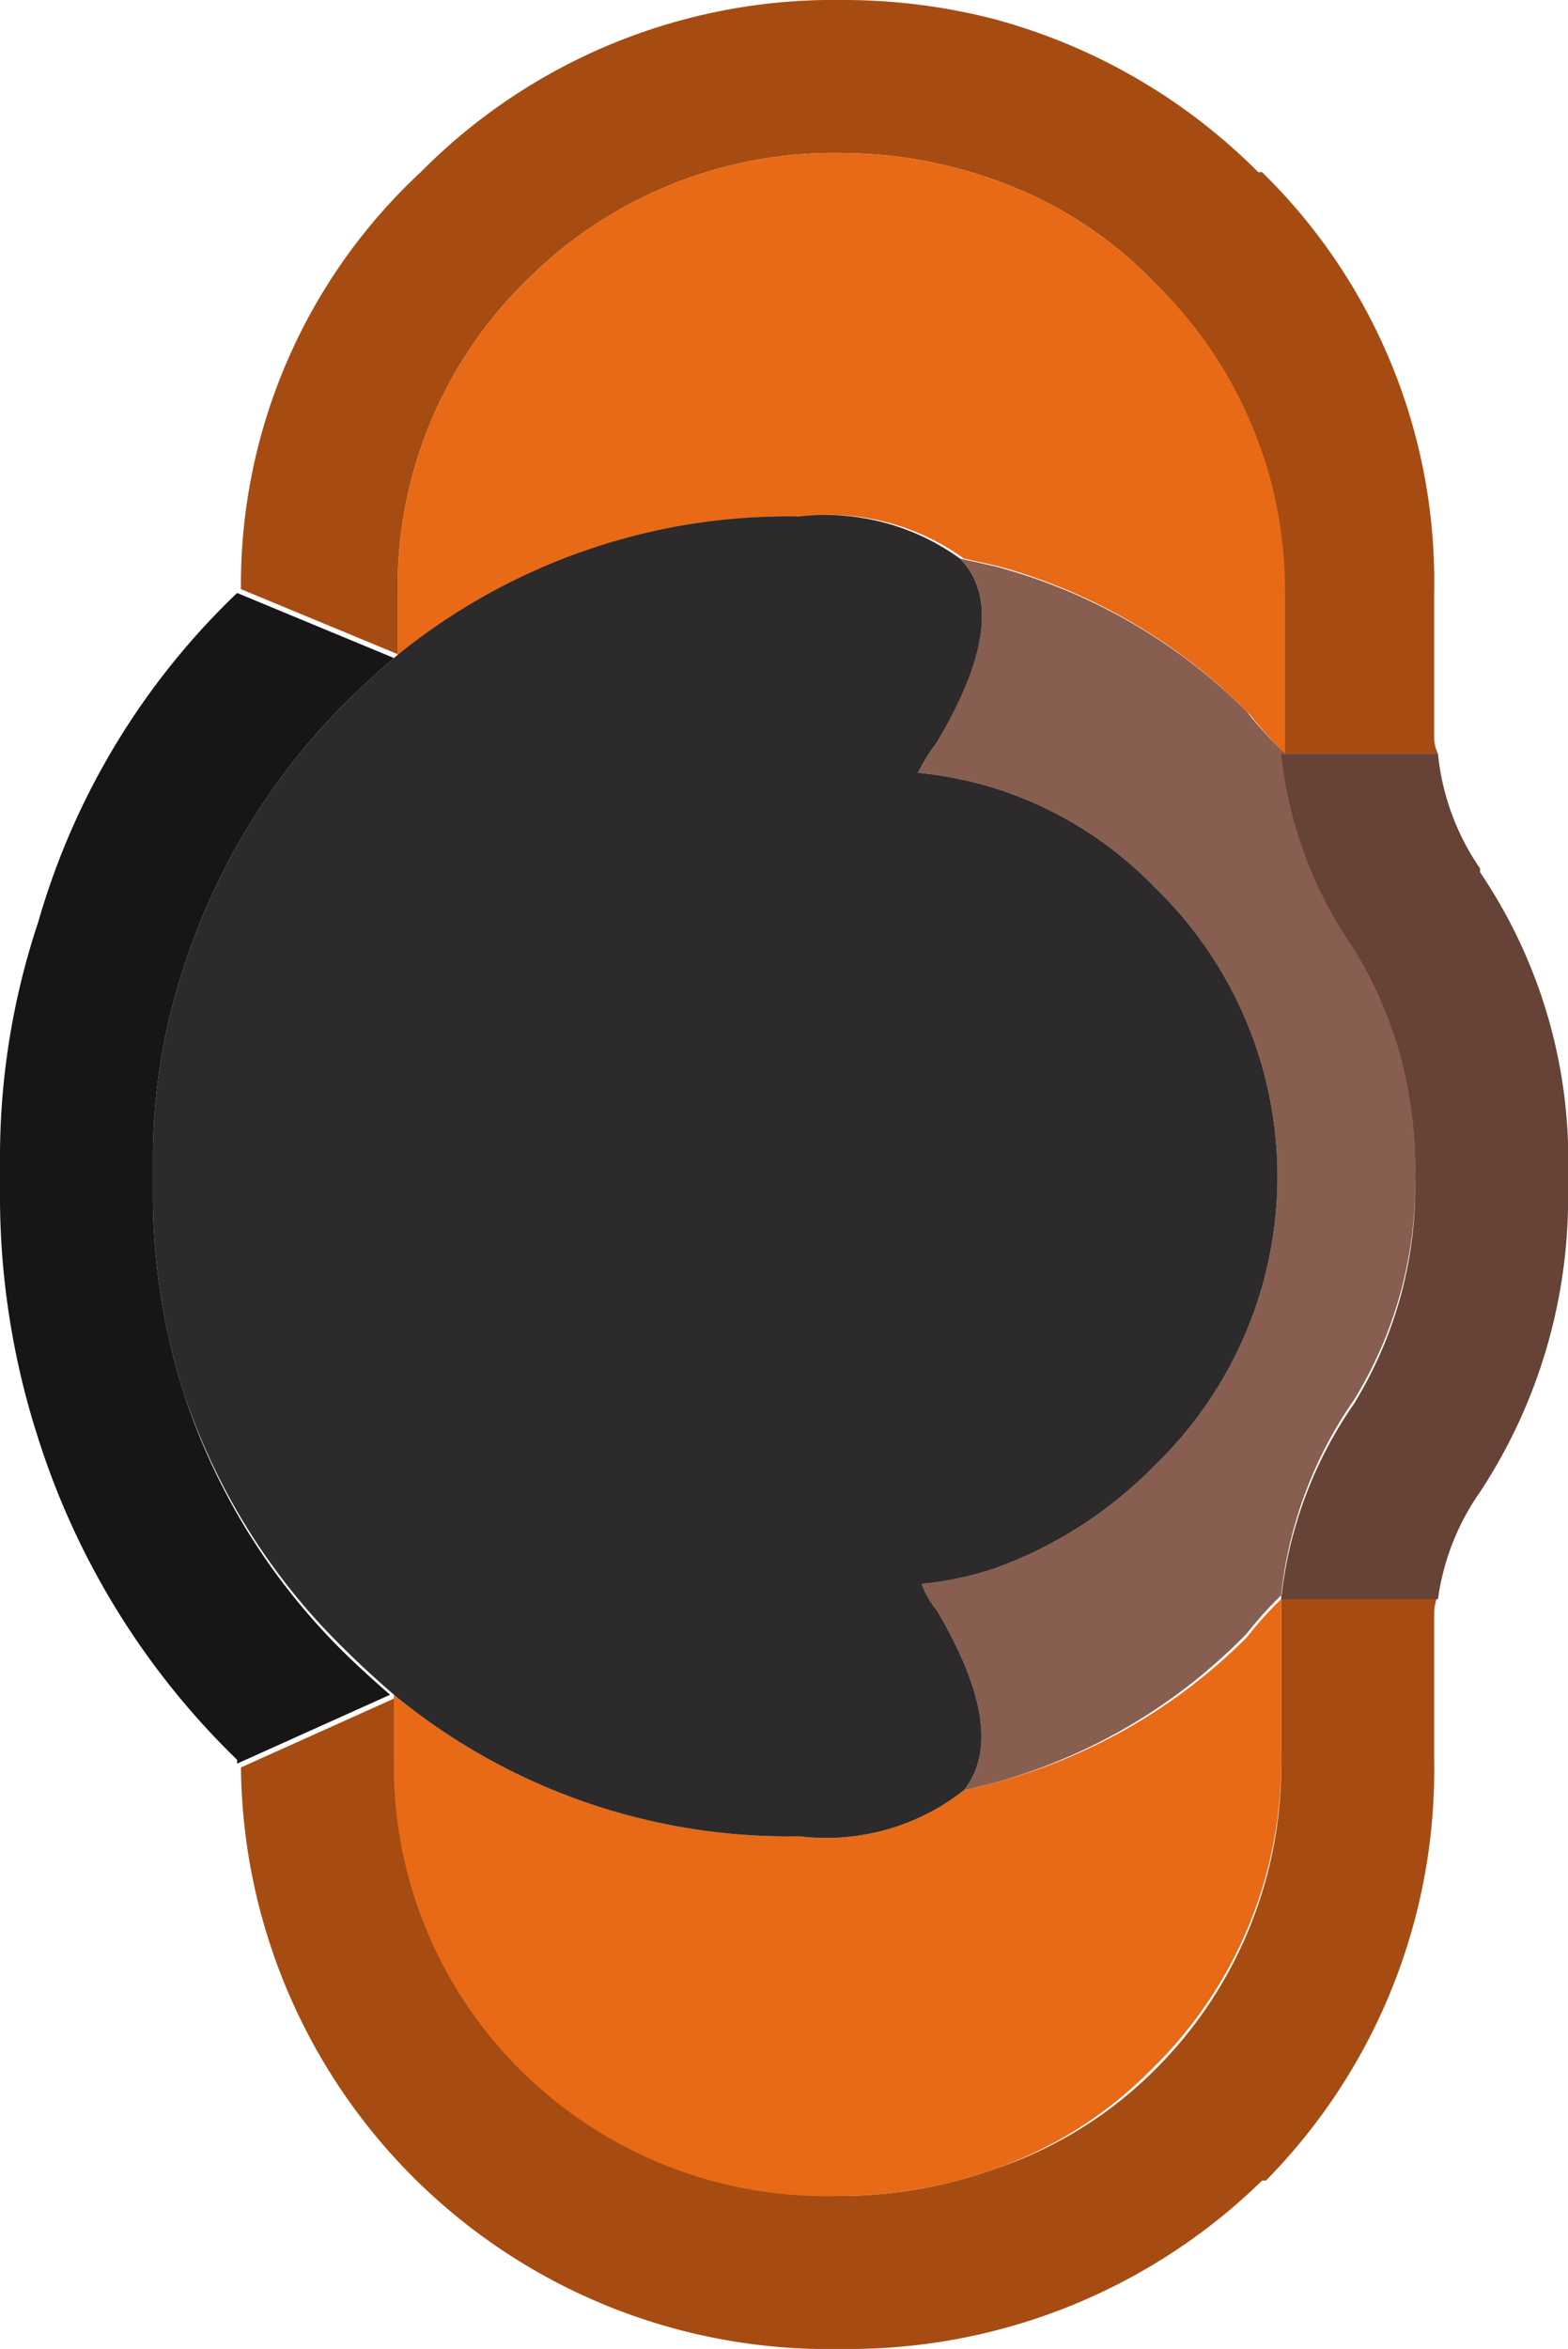 <svg xmlns="http://www.w3.org/2000/svg" viewBox="0 0 20.5 30.7"><defs><style>.cls-1{fill:#a64c12;}.cls-2{fill:#e86a17;}.cls-3{fill:#875e4f;}.cls-4{fill:#664336;}.cls-5{fill:#2c2a2a;}.cls-6{fill:#171515;}</style></defs><g id="Capa_2" data-name="Capa 2"><g id="Capa_1-2" data-name="Capa 1"><g id="Layer0_14_FILL" data-name="Layer0 14 FILL"><path class="cls-1" d="M16.75,20.85V23a5.6,5.6,0,0,1-1.7,4.1A5.38,5.38,0,0,1,13,28.35,6,6,0,0,1,11,28.7a5.67,5.67,0,0,1-4.1-1.65A5.6,5.6,0,0,1,5.15,23v-.8l-2,.9A7.68,7.68,0,0,0,11,30.7a7.73,7.73,0,0,0,5.5-2.2h.05A7.64,7.64,0,0,0,18.75,23V21.1a.62.62,0,0,1,.05-.25H16.75M13,2.35a5.38,5.38,0,0,1,2.05,1.3,5.6,5.6,0,0,1,1.7,4.1v2.1H18.8a.49.49,0,0,1-.05-.2V7.75a7.48,7.48,0,0,0-2.25-5.5h-.05A7.7,7.7,0,0,0,13,.25,7.89,7.89,0,0,0,11,0a7.59,7.59,0,0,0-5.5,2.25A7.36,7.36,0,0,0,3.15,7.7l0,0,2.05.85V7.75a5.6,5.6,0,0,1,1.7-4.1A5.67,5.67,0,0,1,11,2,6,6,0,0,1,13,2.35Z"/><path class="cls-2" d="M16.75,23v-2.1a5.07,5.07,0,0,0-.45.5A7.29,7.29,0,0,1,13,23.3l-.4.1a2.91,2.91,0,0,1-2.15.6,8.11,8.11,0,0,1-5.3-1.85V23a5.6,5.6,0,0,0,1.7,4.1A5.67,5.67,0,0,0,11,28.7,6,6,0,0,0,13,28.35a5.38,5.38,0,0,0,2.05-1.3,5.6,5.6,0,0,0,1.7-4.1m-1.7-19.3A5.38,5.38,0,0,0,13,2.35,6,6,0,0,0,11,2a5.67,5.67,0,0,0-4.1,1.65,5.6,5.6,0,0,0-1.7,4.1V8.6a8.11,8.11,0,0,1,5.3-1.85,3,3,0,0,1,2.1.55l.45.1a7.29,7.29,0,0,1,3.3,1.95,5.07,5.07,0,0,0,.45.5V7.75A5.6,5.6,0,0,0,15.05,3.65Z"/><path class="cls-3" d="M12.55,7.3q.7.7-.3,2.4a2.92,2.92,0,0,0-.25.4,5.06,5.06,0,0,1,1,.2,5,5,0,0,1,2.1,1.3,5.25,5.25,0,0,1,0,7.55A5.56,5.56,0,0,1,13,20.5a4.22,4.22,0,0,1-.95.2,1.17,1.17,0,0,0,.2.35c.63,1.07.75,1.85.35,2.35l.4-.1a7.29,7.29,0,0,0,3.3-1.95,5.07,5.07,0,0,1,.45-.5,5.47,5.47,0,0,1,.95-2.55,5.4,5.4,0,0,0,.8-3,5.4,5.4,0,0,0-.8-2.95,5.47,5.47,0,0,1-.95-2.55,5.07,5.07,0,0,1-.45-.5A7.29,7.29,0,0,0,13,7.4Z"/><path class="cls-4" d="M18.8,9.85H16.75a5.47,5.47,0,0,0,.95,2.55,5.4,5.4,0,0,1,.8,2.95,5.4,5.4,0,0,1-.8,3,5.47,5.47,0,0,0-.95,2.55H18.8a3.19,3.19,0,0,1,.55-1.4,7,7,0,0,0,1.15-4v-.1a6.71,6.71,0,0,0-1.15-4v-.05A3.19,3.19,0,0,1,18.8,9.85Z"/><path class="cls-5" d="M5.15,8.6c-.23.2-.45.4-.65.6a8.65,8.65,0,0,0-2.1,3.45A7.92,7.92,0,0,0,2,15.2v.35a8.54,8.54,0,0,0,.4,2.65,8.38,8.38,0,0,0,2.1,3.35c.2.2.42.4.65.6A8.11,8.11,0,0,0,10.45,24a2.91,2.91,0,0,0,2.15-.6c.4-.5.28-1.28-.35-2.35a1.17,1.17,0,0,1-.2-.35,4.22,4.22,0,0,0,.95-.2,5.56,5.56,0,0,0,2.1-1.35,5.25,5.25,0,0,0,0-7.55A5,5,0,0,0,13,10.3a5.06,5.06,0,0,0-1-.2,2.92,2.92,0,0,1,.25-.4q1-1.69.3-2.4a3,3,0,0,0-2.1-.55A8.11,8.11,0,0,0,5.15,8.6Z"/><path class="cls-6" d="M0,15.55A10.3,10.3,0,0,0,.5,18.8,10.1,10.1,0,0,0,3.1,23l0,.05,2-.9c-.23-.2-.45-.4-.65-.6A8.38,8.38,0,0,1,2.4,18.2,8.54,8.54,0,0,1,2,15.55V15.2a7.92,7.92,0,0,1,.4-2.55A8.65,8.65,0,0,1,4.5,9.2c.2-.2.42-.4.65-.6L3.1,7.75v0A9.61,9.61,0,0,0,.5,12.05,9.72,9.72,0,0,0,0,15.2v.35Z"/></g></g></g></svg>
